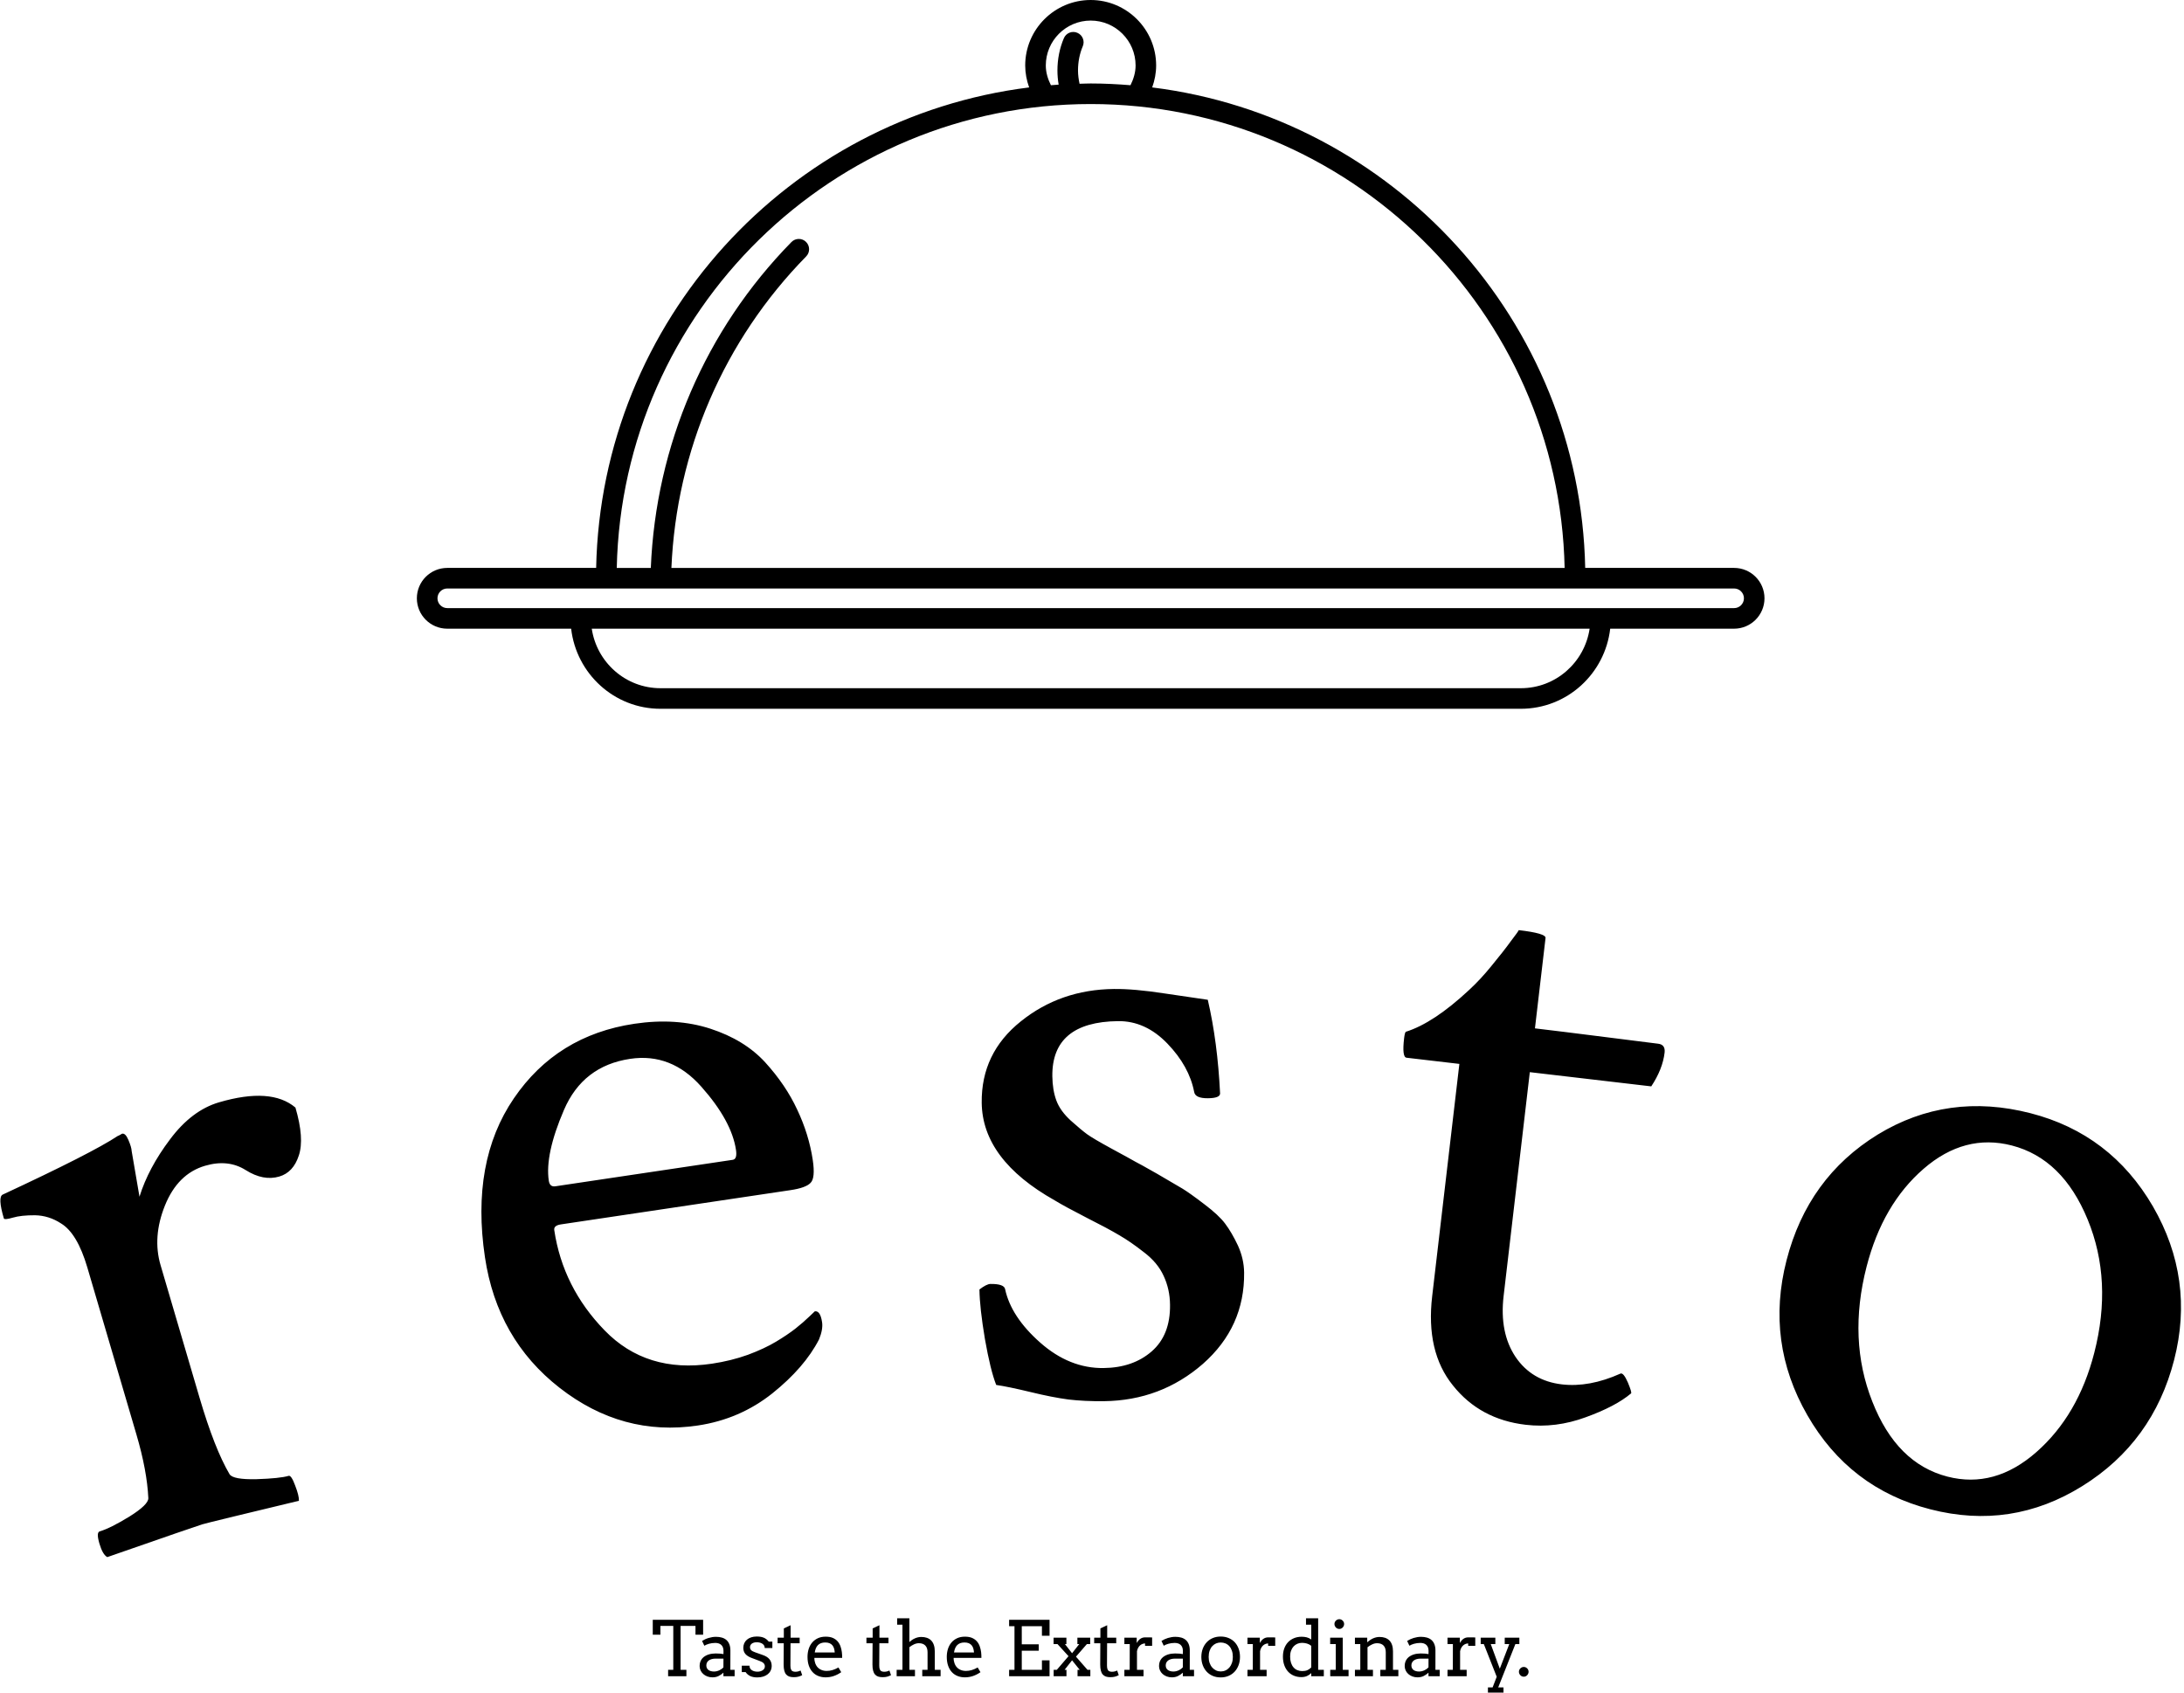 <svg xmlns="http://www.w3.org/2000/svg" version="1.1" xmlns:xlink="http://www.w3.org/1999/xlink" xmlns:svgjs="http://svgjs.dev/svgjs" width="2000" height="1550" viewBox="0 0 2000 1550"><g transform="matrix(1,0,0,1,-1.207,0.567)"><svg viewBox="0 0 396 307" data-background-color="#ca3433" preserveAspectRatio="xMidYMid meet" height="1550" width="2000" xmlns="http://www.w3.org/2000/svg" xmlns:xlink="http://www.w3.org/1999/xlink"><g id="tight-bounds" transform="matrix(1,0,0,1,0.239,-0.112)"><svg viewBox="0 0 395.52 307.225" height="307.225" width="395.52"><g><svg viewBox="0 0 395.52 307.225" height="307.225" width="395.52"><g transform="matrix(1,0,0,1,0,168.709)"><svg viewBox="0 0 395.52 138.515" height="138.515" width="395.52"><g id="textblocktransform"><svg viewBox="0 0 395.52 138.515" height="138.515" width="395.52" id="textblock"><g><svg viewBox="0 0 395.52 113.723" height="113.723" width="395.52"><g transform="matrix(1,0,0,1,0,0)"><svg width="395.52" viewBox="-0.718 -18.902 93.454 26.871" height="113.723" data-palette-color="#ffffff"><path d="M8.652-11.522v0c1.49-0.438 2.582-0.363 3.276 0.225v0c0.259 0.883 0.308 1.567 0.145 2.053-0.157 0.484-0.436 0.785-0.839 0.903v0c-0.454 0.133-0.933 0.041-1.436-0.276-0.503-0.318-1.084-0.38-1.744-0.186v0c-0.78 0.229-1.353 0.797-1.719 1.704-0.361 0.898-0.424 1.75-0.187 2.556v0l1.67 5.68c0.429 1.458 0.858 2.552 1.287 3.28v0c0.102 0.158 0.488 0.228 1.157 0.212 0.661-0.021 1.119-0.068 1.375-0.143v0c0.077-0.023 0.17 0.117 0.28 0.418 0.114 0.293 0.167 0.51 0.16 0.651v0c-2.564 0.615-3.945 0.951-4.144 1.01v0c-0.154 0.045-1.51 0.513-4.069 1.404v0c-0.132-0.072-0.245-0.265-0.337-0.578-0.094-0.32-0.09-0.495 0.013-0.525v0c0.301-0.088 0.725-0.3 1.273-0.635 0.546-0.341 0.816-0.605 0.81-0.79v0c-0.037-0.788-0.207-1.697-0.51-2.727v0l-2.104-7.158c-0.288-0.979-0.664-1.608-1.128-1.888v0c-0.344-0.225-0.716-0.342-1.114-0.35-0.397-0.002-0.713 0.032-0.95 0.102-0.243 0.071-0.372 0.082-0.387 0.03v0c-0.179-0.608-0.195-0.947-0.049-1.017v0c2.555-1.189 4.199-2.026 4.931-2.513v0c0.026-0.008 0.062-0.025 0.11-0.053 0.047-0.028 0.071-0.042 0.071-0.042v0c0.096-0.028 0.188 0.059 0.275 0.263 0.09 0.21 0.137 0.37 0.141 0.48v0l0.335 1.955c0.253-0.818 0.69-1.638 1.31-2.459 0.618-0.828 1.318-1.357 2.098-1.586zM26.273-13.386v0c-1.352 0.202-2.298 0.932-2.838 2.192-0.546 1.268-0.762 2.277-0.65 3.029v0c0.028 0.185 0.12 0.265 0.279 0.242v0l7.605-1.135c0.132-0.02 0.178-0.161 0.139-0.425v0c-0.124-0.831-0.619-1.734-1.486-2.71-0.859-0.971-1.876-1.368-3.049-1.193zM26.453-14.889v0c1.193-0.178 2.279-0.107 3.257 0.211 0.978 0.319 1.76 0.799 2.348 1.44 0.589 0.647 1.047 1.323 1.374 2.029 0.334 0.705 0.556 1.424 0.666 2.156v0c0.078 0.521 0.046 0.849-0.096 0.985-0.134 0.141-0.422 0.245-0.864 0.31v0l-9.831 1.467c-0.211 0.031-0.307 0.113-0.287 0.245v0c0.244 1.635 0.963 3.068 2.158 4.298 1.195 1.231 2.728 1.706 4.601 1.427v0c0.547-0.082 1.061-0.209 1.54-0.381 0.479-0.179 0.882-0.367 1.21-0.565 0.328-0.197 0.603-0.383 0.827-0.558 0.229-0.182 0.426-0.353 0.591-0.513v0l0.239-0.227c0.158-0.024 0.262 0.133 0.312 0.469v0c0.03 0.204-0.014 0.45-0.132 0.737v0c-0.413 0.803-1.08 1.573-2.001 2.311-0.928 0.738-1.992 1.197-3.192 1.376v0c-2.156 0.322-4.13-0.216-5.923-1.614-1.785-1.392-2.852-3.258-3.201-5.599v0c-0.407-2.73 0.006-4.999 1.239-6.807 1.228-1.801 2.949-2.866 5.165-3.197zM47.002-16.38v0c0.58-0.007 1.311 0.058 2.193 0.194 0.882 0.13 1.493 0.219 1.833 0.269v0c0.281 1.21 0.456 2.548 0.527 4.014v0c0.002 0.133-0.171 0.202-0.518 0.206v0c-0.367 0.004-0.564-0.087-0.593-0.273v0c-0.142-0.732-0.523-1.421-1.144-2.067-0.628-0.653-1.335-0.975-2.121-0.965v0c-1.893 0.022-2.831 0.81-2.813 2.363v0c0.005 0.393 0.062 0.739 0.172 1.038 0.11 0.299 0.317 0.586 0.62 0.863 0.303 0.27 0.535 0.464 0.697 0.582 0.161 0.118 0.51 0.324 1.047 0.617 0.543 0.294 0.882 0.48 1.017 0.559v0c0.107 0.052 0.419 0.225 0.936 0.519 0.51 0.301 0.873 0.513 1.087 0.637 0.215 0.131 0.527 0.354 0.938 0.669 0.41 0.309 0.707 0.585 0.89 0.83 0.19 0.251 0.373 0.566 0.551 0.943 0.171 0.378 0.259 0.764 0.264 1.157v0c0.018 1.553-0.57 2.857-1.765 3.911-1.201 1.047-2.615 1.581-4.242 1.6v0c-0.553 0.006-1.06-0.018-1.521-0.072-0.461-0.061-1.005-0.168-1.633-0.321-0.635-0.153-1.123-0.254-1.464-0.303v0c-0.165-0.418-0.326-1.073-0.483-1.965-0.15-0.892-0.229-1.601-0.235-2.127v0c0.205-0.156 0.361-0.234 0.468-0.236v0c0.393-0.005 0.604 0.07 0.632 0.223v0c0.169 0.791 0.672 1.556 1.507 2.293 0.835 0.737 1.74 1.1 2.713 1.088v0c0.84-0.01 1.527-0.248 2.062-0.714 0.535-0.466 0.797-1.133 0.786-1.999v0c-0.005-0.447-0.097-0.859-0.274-1.237-0.171-0.378-0.452-0.715-0.842-1.011-0.384-0.302-0.74-0.548-1.069-0.737-0.329-0.196-0.799-0.447-1.408-0.754-0.61-0.313-1.06-0.558-1.349-0.734v0c-2.067-1.163-3.11-2.557-3.129-4.184v0c-0.017-1.42 0.543-2.583 1.679-3.49 1.129-0.907 2.458-1.369 3.984-1.386zM60.645-3.216l1.165-9.953-2.265-0.265c-0.132-0.016-0.167-0.295-0.103-0.837v0c0.019-0.159 0.043-0.25 0.072-0.274v0c0.794-0.249 1.696-0.845 2.707-1.787v0c0.331-0.304 0.657-0.655 0.979-1.054 0.328-0.398 0.601-0.745 0.816-1.042 0.222-0.289 0.334-0.447 0.338-0.474v0c0.781 0.091 1.164 0.203 1.149 0.336v0l-0.454 3.874c0.682 0.08 1.714 0.207 3.097 0.383 1.382 0.175 2.11 0.267 2.182 0.275v0c0.212 0.025 0.304 0.153 0.277 0.385v0c-0.055 0.47-0.246 0.951-0.571 1.443v0l-5.205-0.609-1.123 9.594c-0.122 1.046 0.048 1.915 0.51 2.608 0.463 0.685 1.126 1.078 1.987 1.179v0c0.781 0.091 1.618-0.062 2.51-0.462v0c0.085-0.037 0.191 0.089 0.318 0.38 0.121 0.289 0.166 0.446 0.137 0.469v0c-0.44 0.371-1.087 0.712-1.942 1.021-0.856 0.316-1.714 0.424-2.575 0.323v0c-1.304-0.153-2.343-0.714-3.116-1.684-0.78-0.964-1.077-2.24-0.89-3.829zM85.484-9.673v0c-1.349-0.347-2.609-0.014-3.779 1-1.17 1.014-1.984 2.411-2.443 4.193v0c-0.537 2.085-0.455 4.013 0.246 5.784 0.694 1.769 1.767 2.841 3.22 3.215v0c1.349 0.347 2.62-0.003 3.813-1.053 1.193-1.049 2.018-2.465 2.477-4.246v0c0.532-2.066 0.438-3.973-0.282-5.721-0.715-1.74-1.799-2.797-3.252-3.172zM86.294-11.054v0c2.285 0.589 4.032 1.919 5.24 3.993 1.2 2.078 1.502 4.273 0.907 6.584v0c-0.604 2.344-1.914 4.144-3.931 5.4-2.025 1.261-4.197 1.594-6.515 0.997-2.311-0.595-4.068-1.939-5.271-4.032-1.198-2.085-1.495-4.299-0.892-6.642v0c0.608-2.363 1.911-4.158 3.907-5.386 2.001-1.22 4.186-1.524 6.555-0.914z" opacity="1" transform="matrix(1,0,0,1,0,0)" fill="#000000" class="wordmark-text-0" data-fill-palette-color="primary" id="text-0"></path></svg></g></svg></g><g transform="matrix(1,0,0,1,118.32,124.82)"><svg viewBox="0 0 158.88 13.695" height="13.695" width="158.88"><g transform="matrix(1,0,0,1,0,0)"><svg width="158.88" viewBox="1 -37.99 574.06 49.49" height="13.695" data-palette-color="#ffffff"><path d="M11.06 0L11.06-4.2 14.45-4.2 14.45-33.01 6.01-33.01 6.01-27.25 1-27.25 1-37.01 34.01-37.01 34.01-27.25 29-27.25 29-33.01 19.24-33.01 19.24-4.2 23.05-4.2 23.05 0 11.06 0ZM47.31 0L47.31-2.34Q45.87-1 44.13-0.15 42.38 0.71 40.16 0.71L40.16 0.71Q38.3 0.71 36.75 0.12 35.2-0.46 34.08-1.48 32.96-2.49 32.33-3.83 31.71-5.18 31.71-6.69L31.71-6.69Q31.71-8.3 32.19-9.55 32.66-10.79 33.46-11.71 34.25-12.62 35.31-13.24 36.37-13.87 37.53-14.25 38.69-14.62 39.9-14.78 41.11-14.94 42.21-14.94L42.21-14.94Q43.97-14.94 45.16-14.83 46.36-14.72 47.34-14.53L47.34-14.53 47.36-16.6Q47.36-17.94 46.97-18.93 46.58-19.92 45.87-20.57 45.16-21.22 44.17-21.53 43.19-21.85 41.97-21.85L41.97-21.85Q40.82-21.85 39.77-21.69 38.72-21.53 37.8-21.28 36.89-21.02 36.12-20.69 35.35-20.36 34.81-20L34.81-20 33.32-23.14Q34.23-23.73 35.3-24.23 36.37-24.73 37.56-25.09 38.74-25.44 39.98-25.65 41.21-25.85 42.4-25.85L42.4-25.85Q44.6-25.85 46.36-25.33 48.12-24.8 49.34-23.71 50.56-22.61 51.22-20.91 51.88-19.21 51.88-16.85L51.88-16.85 51.85-4.2 54.66-4.2 54.66 0 47.31 0ZM41.16-3.1L41.16-3.1Q42.06-3.1 42.97-3.32 43.87-3.54 44.68-3.92 45.48-4.3 46.16-4.8 46.85-5.3 47.31-5.83L47.31-5.83 47.34-11.55 42.06-11.55Q40.74-11.55 39.66-11.25 38.57-10.96 37.78-10.4 36.98-9.84 36.55-9.01 36.11-8.18 36.11-7.1L36.11-7.1Q36.11-6.1 36.47-5.36 36.84-4.61 37.51-4.11 38.18-3.61 39.11-3.36 40.04-3.1 41.16-3.1ZM74.38-18.51Q74.38-19.53 73.91-20.25 73.43-20.97 72.68-21.42 71.92-21.88 70.99-22.08 70.06-22.29 69.18-22.29L69.18-22.29Q68.21-22.29 67.39-22.07 66.57-21.85 65.99-21.44 65.4-21.02 65.07-20.42 64.74-19.82 64.74-19.09L64.74-19.09Q64.74-17.82 65.51-17.08 66.28-16.33 68.09-15.7L68.09-15.7 72.94-13.99Q76.07-12.94 77.51-11.13 78.95-9.33 78.95-6.81L78.95-6.81Q78.95-5.13 78.28-3.72 77.61-2.32 76.37-1.33 75.14-0.34 73.41 0.21 71.67 0.76 69.55 0.76L69.55 0.76Q66.6 0.76 64.74-0.2 62.89-1.15 61.88-2.71L61.88-2.71 59.35-2.71 59.35-6.91 64.4-6.91Q64.4-5.86 64.85-5.11 65.3-4.37 66.05-3.91 66.79-3.44 67.73-3.22 68.67-3 69.65-3L69.65-3Q70.6-3 71.48-3.23 72.36-3.47 73.03-3.92 73.7-4.37 74.09-5 74.48-5.64 74.48-6.45L74.48-6.45Q74.48-7.67 73.69-8.52 72.9-9.38 70.99-10.06L70.99-10.06 66.16-11.87Q63.2-12.92 61.77-14.54 60.35-16.16 60.35-18.6L60.35-18.6Q60.35-20.21 60.94-21.58 61.54-22.95 62.68-23.94 63.81-24.93 65.45-25.49 67.08-26.05 69.18-26.05L69.18-26.05Q71.89-26.05 73.73-25.29 75.56-24.54 77.02-22.71L77.02-22.71 79.39-22.71 79.39-18.51 74.38-18.51ZM91.35-33.45L91.35-25.29 97.28-25.29 97.28-21.61 91.3-21.61 91.23-7.01Q91.23-5.52 91.57-4.59 91.91-3.66 92.67-3.31 93.43-2.95 94.38-2.95L94.38-2.95Q95.4-2.95 96.18-3.14 96.97-3.32 97.89-3.76L97.89-3.76 98.94-0.71Q97.77-0.1 96.48 0.26 95.18 0.61 93.43 0.61L93.43 0.61Q91.76 0.61 90.53 0.21 89.3-0.2 88.46-1.15 87.61-2.1 87.2-3.7 86.78-5.3 86.78-7.69L86.78-7.69 86.86-21.61 82.83-21.61 82.83-25.29 86.91-25.29 86.91-31.35 91.35-33.45ZM125.14-12.06L106.92-12.06Q106.92-10.99 107.08-10.1 107.24-9.2 107.53-8.4L107.53-8.4Q108.44-5.96 110.43-4.72 112.42-3.49 114.93-3.49L114.93-3.49Q116.91-3.49 118.78-4.04 120.64-4.59 122.7-5.76L122.7-5.76 124.53-2.66Q122.04-0.95 119.52-0.12 117.01 0.71 114.3 0.71L114.3 0.71Q111.73 0.71 109.55-0.15 107.36-1 105.79-2.69 104.21-4.37 103.32-6.88 102.43-9.4 102.43-12.74L102.43-12.74Q102.43-15.45 103.19-17.86 103.95-20.26 105.45-22.06 106.95-23.85 109.17-24.9 111.39-25.95 114.35-25.95L114.35-25.95Q117.2-25.95 119.12-25.09 121.03-24.22 122.24-22.79 123.45-21.36 124.07-19.53 124.7-17.7 124.94-15.8L124.94-15.8Q125.06-14.87 125.1-13.92 125.14-12.96 125.14-12.06L125.14-12.06ZM114.03-22.14L114.03-22.14Q112.44-22.14 111.26-21.69 110.07-21.24 109.24-20.4 108.41-19.56 107.91-18.33 107.41-17.11 107.17-15.6L107.17-15.6 120.28-15.6Q120.18-17.02 119.83-18.21 119.47-19.41 118.74-20.29 118.01-21.17 116.86-21.66 115.71-22.14 114.03-22.14ZM128.87 0Q128.87 0 128.87 0ZM149.57-33.45L149.57-25.29 155.5-25.29 155.5-21.61 149.52-21.61 149.45-7.01Q149.45-5.52 149.79-4.59 150.13-3.66 150.89-3.31 151.65-2.95 152.6-2.95L152.6-2.95Q153.62-2.95 154.4-3.14 155.19-3.32 156.11-3.76L156.11-3.76 157.16-0.71Q155.99-0.1 154.7 0.26 153.4 0.61 151.65 0.61L151.65 0.61Q149.99 0.61 148.75 0.21 147.52-0.2 146.68-1.15 145.83-2.1 145.42-3.7 145-5.3 145-7.69L145-7.69 145.08-21.61 141.05-21.61 141.05-25.29 145.13-25.29 145.13-31.35 149.57-33.45ZM161.19-33.79L161.19-37.99 169.2-37.99 169.2-22.51 169.34-22.51Q170.03-23.19 170.92-23.79 171.81-24.39 172.79-24.83 173.76-25.27 174.81-25.51 175.86-25.76 177.01-25.76L177.01-25.76Q179.04-25.76 180.67-25.2 182.31-24.63 183.45-23.49 184.6-22.34 185.22-20.54 185.85-18.75 185.85-16.31L185.85-16.31 185.85-4.2 189.66-4.2 189.66 0 177.64 0 177.64-4.2 181.11-4.2 181.11-15.75Q181.11-18.65 179.63-20.15 178.16-21.66 175.4-21.66L175.4-21.66Q173.84-21.66 172.22-20.91 170.61-20.17 169.2-19.04L169.2-19.04 169.2-4.2 172.86-4.2 172.86 0 160.85 0 160.85-4.2 164.66-4.2 164.66-33.79 161.19-33.79ZM216.41-12.06L198.2-12.06Q198.2-10.99 198.36-10.1 198.52-9.2 198.81-8.4L198.81-8.4Q199.71-5.96 201.7-4.72 203.69-3.49 206.21-3.49L206.21-3.49Q208.18-3.49 210.05-4.04 211.92-4.59 213.97-5.76L213.97-5.76 215.8-2.66Q213.31-0.95 210.8-0.12 208.28 0.71 205.57 0.71L205.57 0.71Q203.01 0.71 200.82-0.15 198.64-1 197.06-2.69 195.49-4.37 194.6-6.88 193.71-9.4 193.71-12.74L193.71-12.74Q193.71-15.45 194.46-17.86 195.22-20.26 196.72-22.06 198.22-23.85 200.44-24.9 202.67-25.95 205.62-25.95L205.62-25.95Q208.48-25.95 210.39-25.09 212.31-24.22 213.52-22.79 214.73-21.36 215.35-19.53 215.97-17.7 216.22-15.8L216.22-15.8Q216.34-14.87 216.37-13.92 216.41-12.96 216.41-12.06L216.41-12.06ZM205.3-22.14L205.3-22.14Q203.72-22.14 202.53-21.69 201.35-21.24 200.52-20.4 199.69-19.56 199.19-18.33 198.69-17.11 198.44-15.6L198.44-15.6 211.55-15.6Q211.45-17.02 211.1-18.21 210.75-19.41 210.01-20.29 209.28-21.17 208.13-21.66 206.99-22.14 205.3-22.14ZM220.14 0Q220.14 0 220.14 0ZM234.57-32.79L234.57-37.01 261.08-37.01 261.08-26.54 256.08-26.54 256.08-32.79 242.87-32.79 242.87-20.95 253.98-20.95 253.98-16.75 242.87-16.75 242.87-4.2 256.08-4.2 256.08-10.45 261.08-10.45 261.08 0 234.57 0 234.57-4.2 238.09-4.2 238.09-32.79 234.57-32.79ZM279.42 0L279.42-4.2 280.86-4.2 275.83-10.45 270.92-4.2 272.16-4.2 272.16 0 263.77 0 263.77-4.2 265.82-4.2 273.51-13.16 266.28-21.09 263.72-21.09 263.72-25.29 272.12-25.29 272.12-21.09 271.16-21.09 275.83-15.09 280.54-21.09 279.32-21.09 279.32-25.29 287.72-25.29 287.72-21.09 285.54-21.09 278.39-12.84 285.96-4.2 287.81-4.2 287.81 0 279.42 0ZM298.85-33.45L298.85-25.29 304.78-25.29 304.78-21.61 298.8-21.61 298.72-7.01Q298.72-5.52 299.07-4.59 299.41-3.66 300.17-3.31 300.92-2.95 301.87-2.95L301.87-2.95Q302.9-2.95 303.68-3.14 304.46-3.32 305.39-3.76L305.39-3.76 306.44-0.71Q305.27-0.1 303.97 0.26 302.68 0.61 300.92 0.61L300.92 0.61Q299.26 0.61 298.03 0.21 296.8-0.2 295.95-1.15 295.11-2.1 294.7-3.7 294.28-5.3 294.28-7.69L294.28-7.69 294.35-21.61 290.33-21.61 290.33-25.29 294.4-25.29 294.4-31.35 298.85-33.45ZM328.31-25.44L328.31-19.95 323.67-19.95 323.67-21.51Q322.87-21.51 322.03-21.2 321.18-20.9 320.45-20.28 319.72-19.65 319.17-18.69 318.62-17.72 318.38-16.41L318.38-16.41 318.38-4.2 322.67-4.2 322.67 0 310.12 0 310.12-4.2 313.61-4.2 313.64-21.09 310.12-21.09 310.12-25.29 318.2-25.29 318.2-21.8Q318.64-22.58 319.19-23.25 319.74-23.93 320.41-24.43 321.09-24.93 321.9-25.21 322.72-25.49 323.67-25.49L323.67-25.49Q324.94-25.49 326.07-25.49 327.19-25.49 328.31-25.44L328.31-25.44ZM348.43 0L348.43-2.34Q346.99-1 345.24-0.15 343.5 0.71 341.27 0.71L341.27 0.71Q339.42 0.71 337.87 0.12 336.32-0.46 335.19-1.48 334.07-2.49 333.45-3.83 332.83-5.18 332.83-6.69L332.83-6.69Q332.83-8.3 333.3-9.55 333.78-10.79 334.57-11.71 335.37-12.62 336.43-13.24 337.49-13.87 338.65-14.25 339.81-14.62 341.02-14.78 342.23-14.94 343.32-14.94L343.32-14.94Q345.08-14.94 346.28-14.83 347.47-14.72 348.45-14.53L348.45-14.53 348.48-16.6Q348.48-17.94 348.09-18.93 347.69-19.92 346.99-20.57 346.28-21.22 345.29-21.53 344.3-21.85 343.08-21.85L343.08-21.85Q341.93-21.85 340.88-21.69 339.83-21.53 338.92-21.28 338-21.02 337.23-20.69 336.46-20.36 335.93-20L335.93-20 334.44-23.14Q335.34-23.73 336.42-24.23 337.49-24.73 338.67-25.09 339.86-25.44 341.09-25.65 342.32-25.85 343.52-25.85L343.52-25.85Q345.72-25.85 347.47-25.33 349.23-24.8 350.45-23.71 351.67-22.61 352.33-20.91 352.99-19.21 352.99-16.85L352.99-16.85 352.97-4.2 355.78-4.2 355.78 0 348.43 0ZM342.27-3.1L342.27-3.1Q343.18-3.1 344.08-3.32 344.98-3.54 345.79-3.92 346.6-4.3 347.28-4.8 347.96-5.3 348.43-5.83L348.43-5.83 348.45-11.55 343.18-11.55Q341.86-11.55 340.77-11.25 339.69-10.96 338.89-10.4 338.1-9.84 337.66-9.01 337.22-8.18 337.22-7.1L337.22-7.1Q337.22-6.1 337.59-5.36 337.95-4.61 338.62-4.11 339.3-3.61 340.22-3.36 341.15-3.1 342.27-3.1ZM360.56-12.65L360.56-12.65Q360.58-15.65 361.52-18.12 362.46-20.58 364.15-22.35 365.83-24.12 368.15-25.07 370.47-26.03 373.25-26.03L373.25-26.03Q376.06-26.03 378.39-25.07 380.72-24.12 382.38-22.38 384.04-20.63 384.97-18.16 385.9-15.7 385.9-12.7L385.9-12.7Q385.9-9.74 384.97-7.26 384.04-4.79 382.38-3 380.72-1.22 378.39-0.23 376.06 0.76 373.25 0.76L373.25 0.76Q370.4 0.76 368.08-0.22 365.76-1.2 364.1-2.97 362.44-4.74 361.51-7.2 360.58-9.67 360.56-12.65ZM365.37-12.65L365.37-12.65Q365.37-10.47 365.99-8.72 366.61-6.96 367.7-5.73 368.79-4.49 370.21-3.82 371.64-3.15 373.25-3.15L373.25-3.15Q374.94-3.15 376.39-3.81 377.84-4.47 378.92-5.7 379.99-6.93 380.6-8.69 381.21-10.45 381.21-12.65L381.21-12.65Q381.21-14.94 380.6-16.72 379.99-18.51 378.93-19.7 377.87-20.9 376.4-21.51 374.94-22.12 373.25-22.12L373.25-22.12Q371.64-22.12 370.21-21.51 368.79-20.9 367.7-19.7 366.61-18.51 365.99-16.72 365.37-14.94 365.37-12.65ZM408.99-25.44L408.99-19.95 404.35-19.95 404.35-21.51Q403.55-21.51 402.71-21.2 401.86-20.9 401.13-20.28 400.4-19.65 399.85-18.69 399.3-17.72 399.06-16.41L399.06-16.41 399.06-4.2 403.35-4.2 403.35 0 390.8 0 390.8-4.2 394.3-4.2 394.32-21.09 390.8-21.09 390.8-25.29 398.89-25.29 398.89-21.8Q399.33-22.58 399.87-23.25 400.42-23.93 401.1-24.43 401.77-24.93 402.58-25.21 403.4-25.49 404.35-25.49L404.35-25.49Q405.62-25.49 406.75-25.49 407.87-25.49 408.99-25.44L408.99-25.44ZM429.16-33.79L429.16-37.99 437.14-37.99 437.14-4.2 440.85-4.2 440.85 0 432.6 0 432.6-2.08Q431.38-0.83 429.77-0.13 428.16 0.56 426.1 0.56L426.1 0.56Q423.54 0.56 421.33-0.33 419.12-1.22 417.5-2.94 415.88-4.66 414.96-7.17 414.04-9.67 414.04-12.89L414.04-12.89Q414.04-15.82 414.92-18.23 415.8-20.63 417.41-22.33 419.02-24.02 421.3-24.96 423.57-25.9 426.35-25.9L426.35-25.9Q428.18-25.9 429.69-25.5 431.21-25.1 432.6-24.1L432.6-24.1 432.6-33.79 429.16-33.79ZM426.69-3.39L426.69-3.39Q428.72-3.39 430.08-3.99 431.45-4.59 432.6-5.79L432.6-5.79 432.6-19.95Q431.38-20.97 429.79-21.44 428.2-21.9 426.54-21.9L426.54-21.9Q424.93-21.9 423.52-21.3 422.1-20.7 421.04-19.56 419.98-18.41 419.37-16.75 418.76-15.09 418.76-12.94L418.76-12.94Q418.76-10.6 419.34-8.81 419.93-7.03 420.98-5.82 422.03-4.61 423.49-4 424.96-3.39 426.69-3.39ZM445-21.09L445-25.29 453.25-25.29 453.25-4.2 457.06-4.2 457.06 0 445.05 0 445.05-4.2 448.66-4.2 448.66-21.09 445-21.09ZM447.81-34.25L447.81-34.25Q447.81-34.89 448.06-35.46 448.32-36.04 448.75-36.46 449.17-36.89 449.76-37.15 450.35-37.4 451-37.4L451-37.4Q451.64-37.4 452.21-37.15 452.79-36.89 453.21-36.46 453.64-36.04 453.9-35.46 454.15-34.89 454.15-34.25L454.15-34.25Q454.15-33.59 453.9-33.01 453.64-32.42 453.21-31.97 452.79-31.52 452.21-31.26 451.64-31.01 451-31.01L451-31.01Q450.35-31.01 449.76-31.26 449.17-31.52 448.75-31.97 448.32-32.42 448.06-33.01 447.81-33.59 447.81-34.25ZM477.88 0L477.88-4.2 481.45-4.2 481.45-15.75Q481.45-18.65 479.97-20.15 478.49-21.66 475.73-21.66L475.73-21.66Q474.15-21.66 472.54-20.9 470.92-20.14 469.48-19.02L469.48-19.02 469.48-4.2 473.05-4.2 473.05 0 461.23 0 461.23-4.2 464.75-4.2 464.75-21.09 461.23-21.09 461.23-25.29 469.29-25.29 469.29-22.31 469.34-22.31Q470.14-23.02 471.06-23.66 471.97-24.29 472.97-24.76 473.98-25.22 475.06-25.49 476.15-25.76 477.35-25.76L477.35-25.76Q479.37-25.76 481.01-25.2 482.64-24.63 483.79-23.49 484.94-22.34 485.56-20.54 486.18-18.75 486.18-16.31L486.18-16.31 486.18-4.2 489.7-4.2 489.7 0 477.88 0ZM509.45 0L509.45-2.34Q508.01-1 506.26-0.15 504.52 0.71 502.29 0.71L502.29 0.71Q500.44 0.71 498.89 0.12 497.34-0.46 496.21-1.48 495.09-2.49 494.47-3.83 493.85-5.18 493.85-6.69L493.85-6.69Q493.85-8.3 494.32-9.55 494.8-10.79 495.59-11.71 496.39-12.62 497.45-13.24 498.51-13.87 499.67-14.25 500.83-14.62 502.04-14.78 503.25-14.94 504.34-14.94L504.34-14.94Q506.1-14.94 507.3-14.83 508.49-14.72 509.47-14.53L509.47-14.53 509.5-16.6Q509.5-17.94 509.11-18.93 508.71-19.92 508.01-20.57 507.3-21.22 506.31-21.53 505.32-21.85 504.1-21.85L504.1-21.85Q502.95-21.85 501.9-21.69 500.85-21.53 499.94-21.28 499.02-21.02 498.25-20.69 497.48-20.36 496.95-20L496.95-20 495.46-23.14Q496.36-23.73 497.44-24.23 498.51-24.73 499.69-25.09 500.88-25.44 502.11-25.65 503.34-25.85 504.54-25.85L504.54-25.85Q506.74-25.85 508.49-25.33 510.25-24.8 511.47-23.71 512.69-22.61 513.35-20.91 514.01-19.21 514.01-16.85L514.01-16.85 513.99-4.2 516.8-4.2 516.8 0 509.45 0ZM503.29-3.1L503.29-3.1Q504.2-3.1 505.1-3.32 506-3.54 506.81-3.92 507.62-4.3 508.3-4.8 508.98-5.3 509.45-5.83L509.45-5.83 509.47-11.55 504.2-11.55Q502.88-11.55 501.79-11.25 500.71-10.96 499.91-10.4 499.12-9.84 498.68-9.01 498.24-8.18 498.24-7.1L498.24-7.1Q498.24-6.1 498.61-5.36 498.97-4.61 499.64-4.11 500.32-3.61 501.24-3.36 502.17-3.1 503.29-3.1ZM540.11-25.44L540.11-19.95 535.47-19.95 535.47-21.51Q534.66-21.51 533.82-21.2 532.98-20.9 532.25-20.28 531.51-19.65 530.97-18.69 530.42-17.72 530.17-16.41L530.17-16.41 530.17-4.2 534.47-4.2 534.47 0 521.92 0 521.92-4.2 525.41-4.2 525.44-21.09 521.92-21.09 521.92-25.29 530-25.29 530-21.8Q530.44-22.58 530.99-23.25 531.54-23.93 532.21-24.43 532.88-24.93 533.7-25.21 534.52-25.49 535.47-25.49L535.47-25.49Q536.74-25.49 537.86-25.49 538.99-25.49 540.11-25.44L540.11-25.44ZM543.67-21.09L543.67-25.29 553.27-25.29 553.27-21.09 550.26-21.09 556.19-4.96 562.4-21.09 559.42-21.09 559.42-25.29 569.01-25.29 569.01-21.09 566.4-21.09 555.15 7.3 558.61 7.3 558.61 11.5 548.41 11.5 548.41 7.3 551.48 7.3 554.17 0.34 545.72-21.09 543.67-21.09ZM568.72-2.95L568.72-2.95Q568.72-3.59 568.97-4.16 569.23-4.74 569.67-5.16 570.11-5.59 570.68-5.85 571.26-6.1 571.92-6.1L571.92-6.1Q572.55-6.1 573.12-5.85 573.7-5.59 574.12-5.16 574.55-4.74 574.81-4.16 575.06-3.59 575.06-2.95L575.06-2.95Q575.06-2.29 574.81-1.71 574.55-1.12 574.12-0.67 573.7-0.22 573.12 0.04 572.55 0.29 571.92 0.29L571.92 0.29Q571.26 0.29 570.68 0.04 570.11-0.22 569.67-0.67 569.23-1.12 568.97-1.71 568.72-2.29 568.72-2.95Z" opacity="1" transform="matrix(1,0,0,1,0,0)" fill="#000000" class="slogan-text-1" data-fill-palette-color="secondary" id="text-1"></path></svg></g></svg></g></svg></g></svg></g><g transform="matrix(1,0,0,1,75.544,0)"><svg viewBox="0 0 244.431 128.56" height="128.56" width="244.431"><g><svg xmlns="http://www.w3.org/2000/svg" xmlns:xlink="http://www.w3.org/1999/xlink" version="1.1" x="0" y="0" viewBox="17.249 32.775 65.5 34.45" enable-background="new 0 0 100 100" xml:space="preserve" height="128.56" width="244.431" class="icon-icon-0" data-fill-palette-color="accent" id="icon-0"><path d="M75.25 63.332h6.022c0.814 0 1.477-0.662 1.477-1.477s-0.662-1.477-1.477-1.477h-7.237c-0.247-12.021-9.354-21.897-21.046-23.354 0.122-0.341 0.192-0.699 0.192-1.067 0-1.754-1.428-3.182-3.182-3.182s-3.182 1.428-3.182 3.182c0 0.368 0.07 0.727 0.191 1.067-11.69 1.458-20.798 11.334-21.045 23.354h-7.237c-0.814 0-1.477 0.662-1.477 1.477s0.662 1.477 1.477 1.477h6.022c0.252 2.185 2.091 3.893 4.342 3.893h41.814C73.158 67.225 74.998 65.517 75.25 63.332zM47.818 35.957c0-1.203 0.979-2.182 2.182-2.182s2.182 0.979 2.182 2.182c0 0.339-0.099 0.66-0.248 0.96-0.639-0.052-1.282-0.085-1.934-0.085-0.182 0-0.361 0.01-0.542 0.014-0.044-0.209-0.075-0.424-0.075-0.648 0-0.413 0.08-0.818 0.231-1.172 0.109-0.254-0.008-0.548-0.262-0.656-0.252-0.112-0.548 0.007-0.656 0.262-0.205 0.477-0.313 1.019-0.313 1.566 0 0.235 0.021 0.466 0.059 0.69-0.126 0.009-0.251 0.019-0.376 0.029C47.917 36.618 47.818 36.297 47.818 35.957zM50 37.832c12.541 0 22.768 10.069 23.035 22.547H29.621c0.244-5.698 2.55-11.062 6.55-15.141 0.193-0.196 0.189-0.514-0.008-0.707-0.196-0.192-0.513-0.19-0.707 0.008-4.183 4.266-6.591 9.878-6.836 15.84h-1.655C27.232 47.901 37.459 37.832 50 37.832zM18.251 61.855c0-0.263 0.214-0.477 0.477-0.477h62.545c0.263 0 0.477 0.214 0.477 0.477s-0.214 0.477-0.477 0.477H18.728C18.465 62.332 18.251 62.118 18.251 61.855zM25.75 63.332h48.5c-0.244 1.633-1.643 2.893-3.344 2.893H29.092C27.392 66.225 25.994 64.965 25.75 63.332z" fill="#000000" data-fill-palette-color="accent"></path></svg></g></svg></g><g></g></svg></g><defs></defs></svg><rect width="395.52" height="307.225" fill="none" stroke="none" visibility="hidden"></rect></g></svg></g></svg>